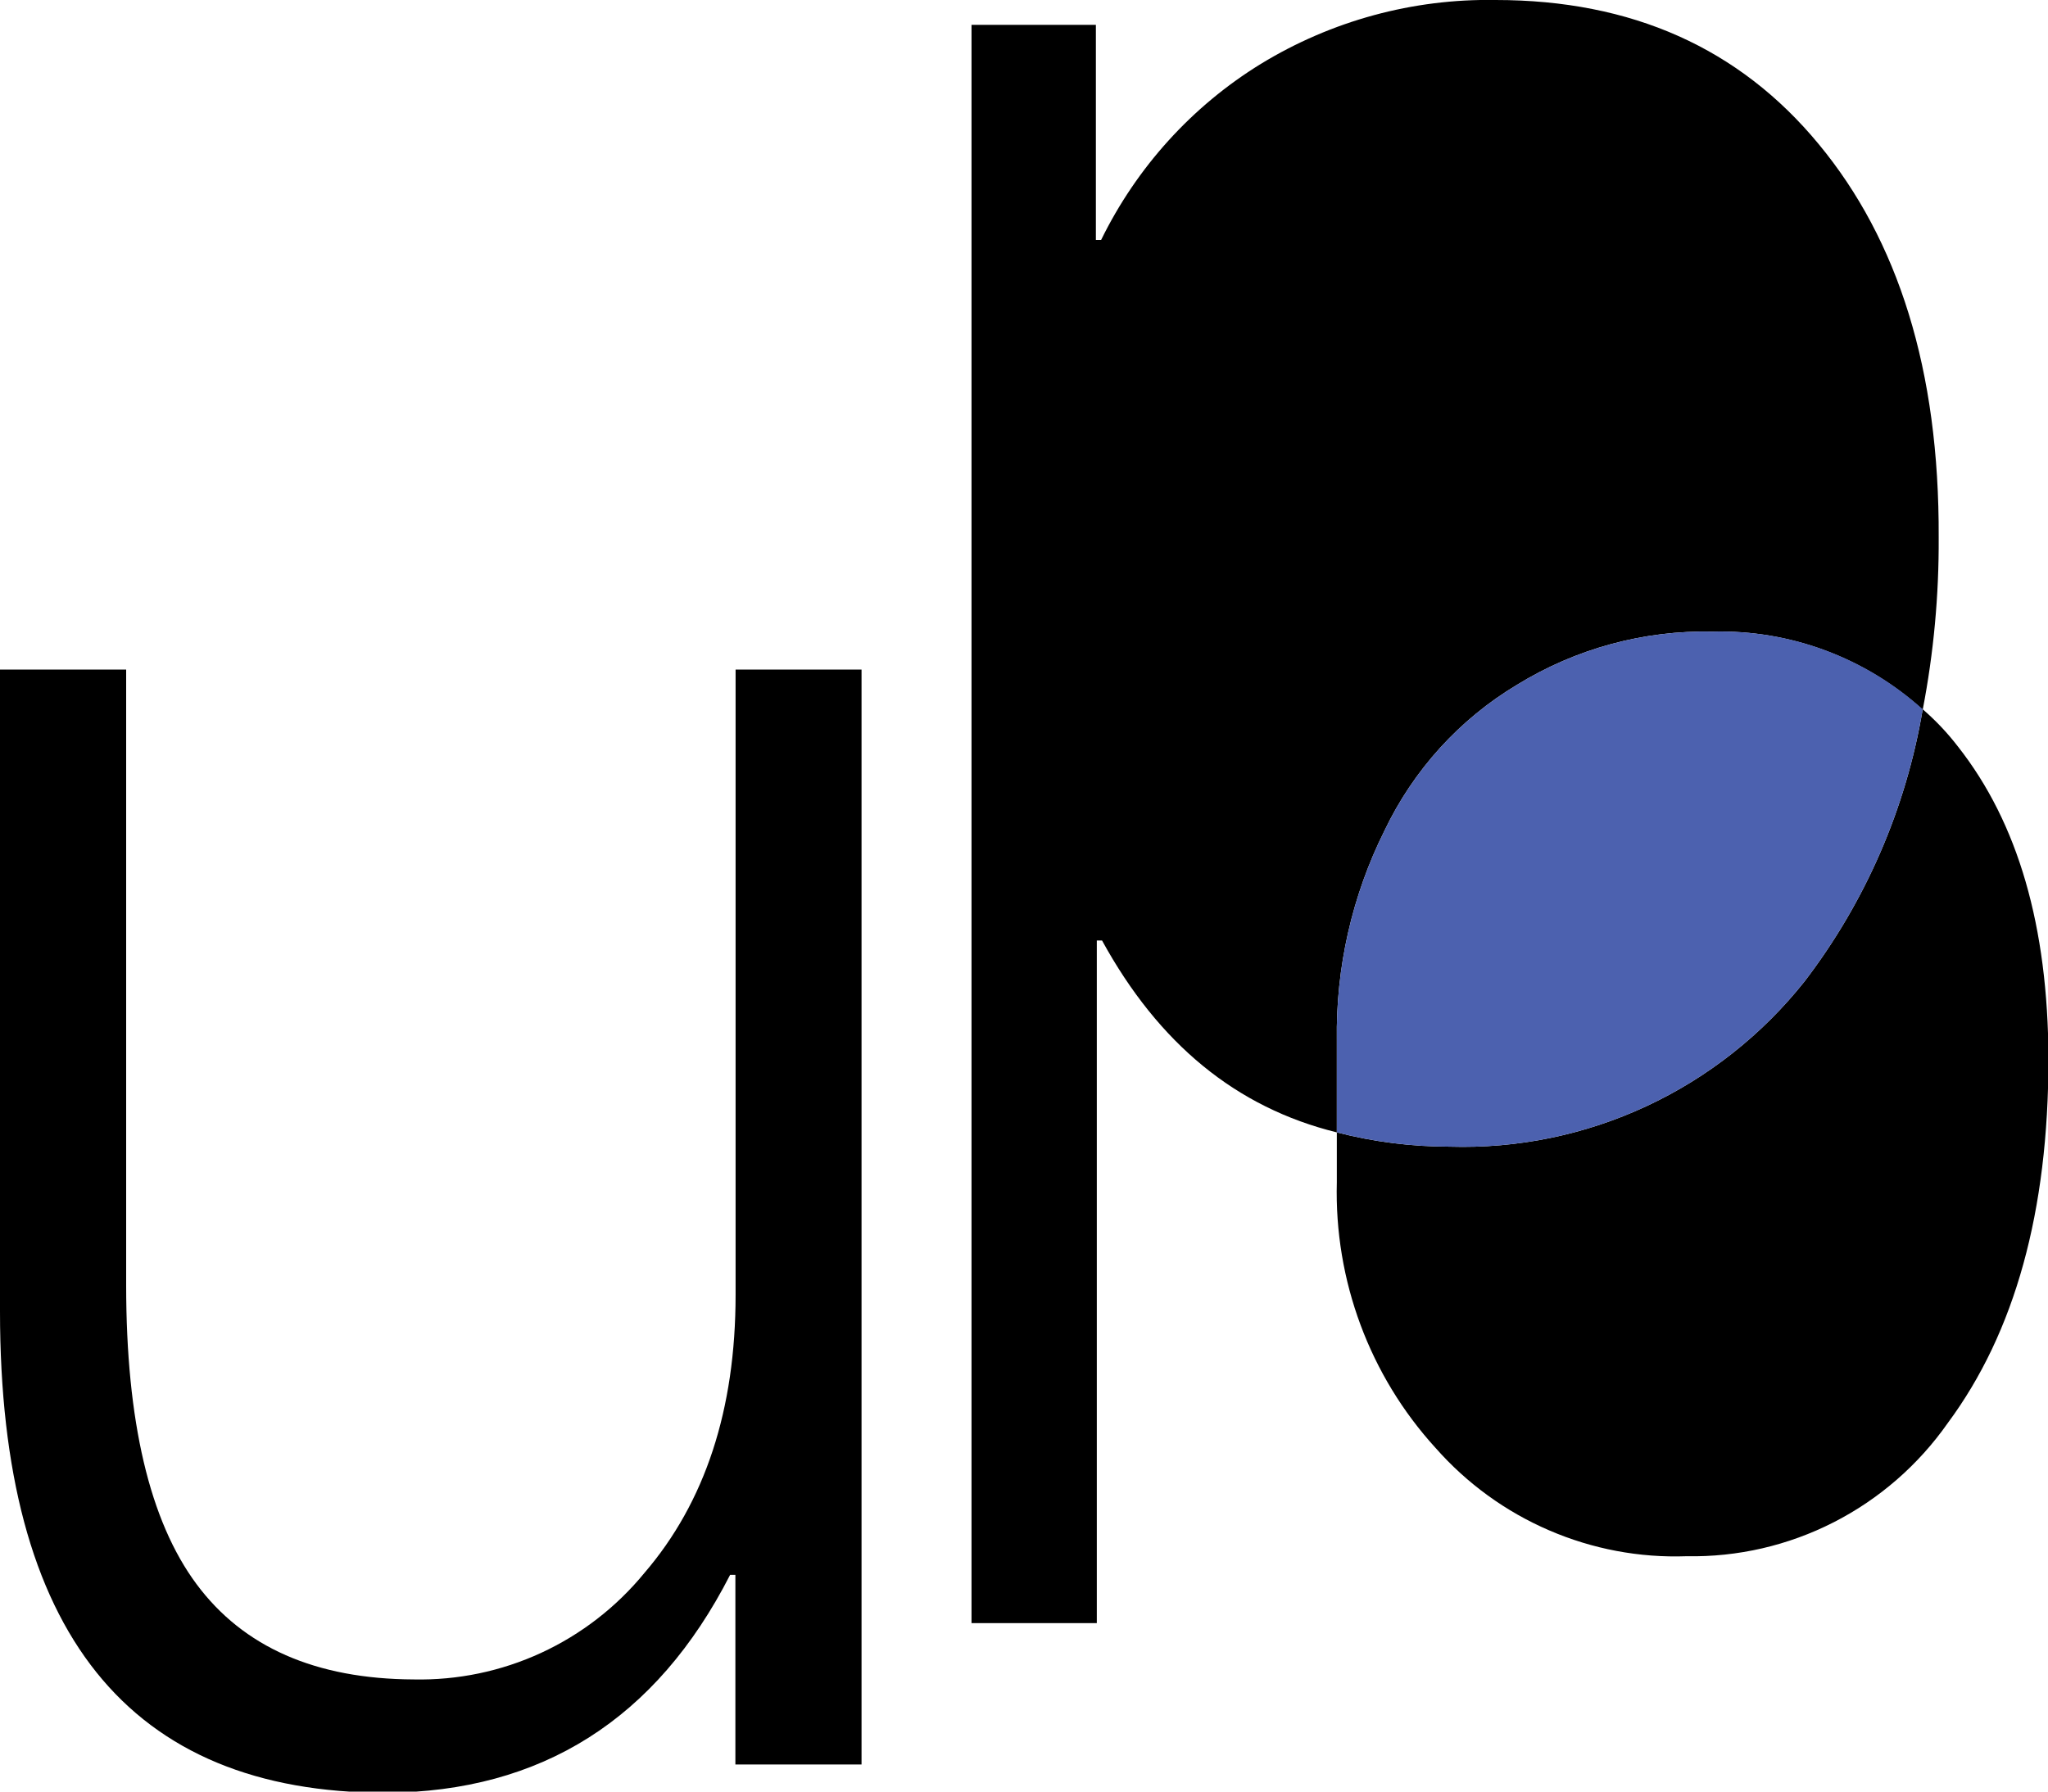 <svg width="40" height="35" viewBox="0 0 40 35" fill="none" xmlns="http://www.w3.org/2000/svg">
<g clip-path="url(#clip0_48_162)">
<path d="M14.363 34.47V30.766H14.26C12.819 33.586 10.578 35.005 7.536 35.023C2.512 35.023 0 31.887 0 25.616V13.08H2.464V25.108C2.464 27.767 2.922 29.712 3.837 30.945C4.752 32.179 6.166 32.8 8.079 32.809C8.937 32.827 9.788 32.65 10.569 32.29C11.349 31.93 12.038 31.397 12.585 30.73C13.773 29.347 14.367 27.536 14.367 25.297V13.08H16.827V34.47H14.363Z" fill="black"/>
<path d="M38.244 14.588C38.039 14.321 37.808 14.076 37.553 13.856C37.228 15.792 36.435 17.618 35.245 19.173C34.417 20.215 33.361 21.049 32.158 21.61C30.955 22.17 29.64 22.441 28.316 22.401C27.572 22.401 26.831 22.308 26.11 22.122V23.097C26.059 25.014 26.751 26.875 28.039 28.287C28.652 28.982 29.408 29.531 30.256 29.896C31.103 30.262 32.02 30.435 32.941 30.402C33.938 30.421 34.924 30.193 35.814 29.739C36.703 29.285 37.469 28.619 38.044 27.798C39.354 26.029 40.009 23.667 40.009 20.677C40 18.095 39.416 16.079 38.244 14.588ZM35.521 2.815C33.971 0.938 31.867 2.05085e-05 29.211 2.05085e-05C27.596 -0.028 26.007 0.405 24.626 1.248C23.283 2.074 22.202 3.267 21.506 4.688H21.404V0.485H18.975V31.709H21.422V18.373H21.524C22.629 20.389 24.144 21.638 26.11 22.122V20.326C26.088 18.904 26.407 17.498 27.041 16.227C27.606 15.043 28.505 14.052 29.626 13.38C30.777 12.671 32.105 12.31 33.454 12.339C34.963 12.302 36.43 12.848 37.553 13.865C37.767 12.756 37.871 11.628 37.865 10.498C37.879 7.225 37.072 4.688 35.521 2.815Z" fill="black"/>
<path d="M37.553 13.856C37.228 15.792 36.435 17.618 35.245 19.173C34.417 20.215 33.361 21.049 32.158 21.61C30.955 22.17 29.64 22.441 28.316 22.401C27.572 22.401 26.831 22.308 26.11 22.122V20.326C26.088 18.904 26.407 17.498 27.041 16.227C27.606 15.043 28.505 14.052 29.626 13.38C30.777 12.671 32.105 12.31 33.454 12.339C34.962 12.3 36.429 12.843 37.553 13.856Z" fill="#4C61AF"/>
</g>
<defs>
<clipPath id="clip0_48_162">
<rect width="40" height="35" fill="white"/>
</clipPath>
</defs>
</svg>
